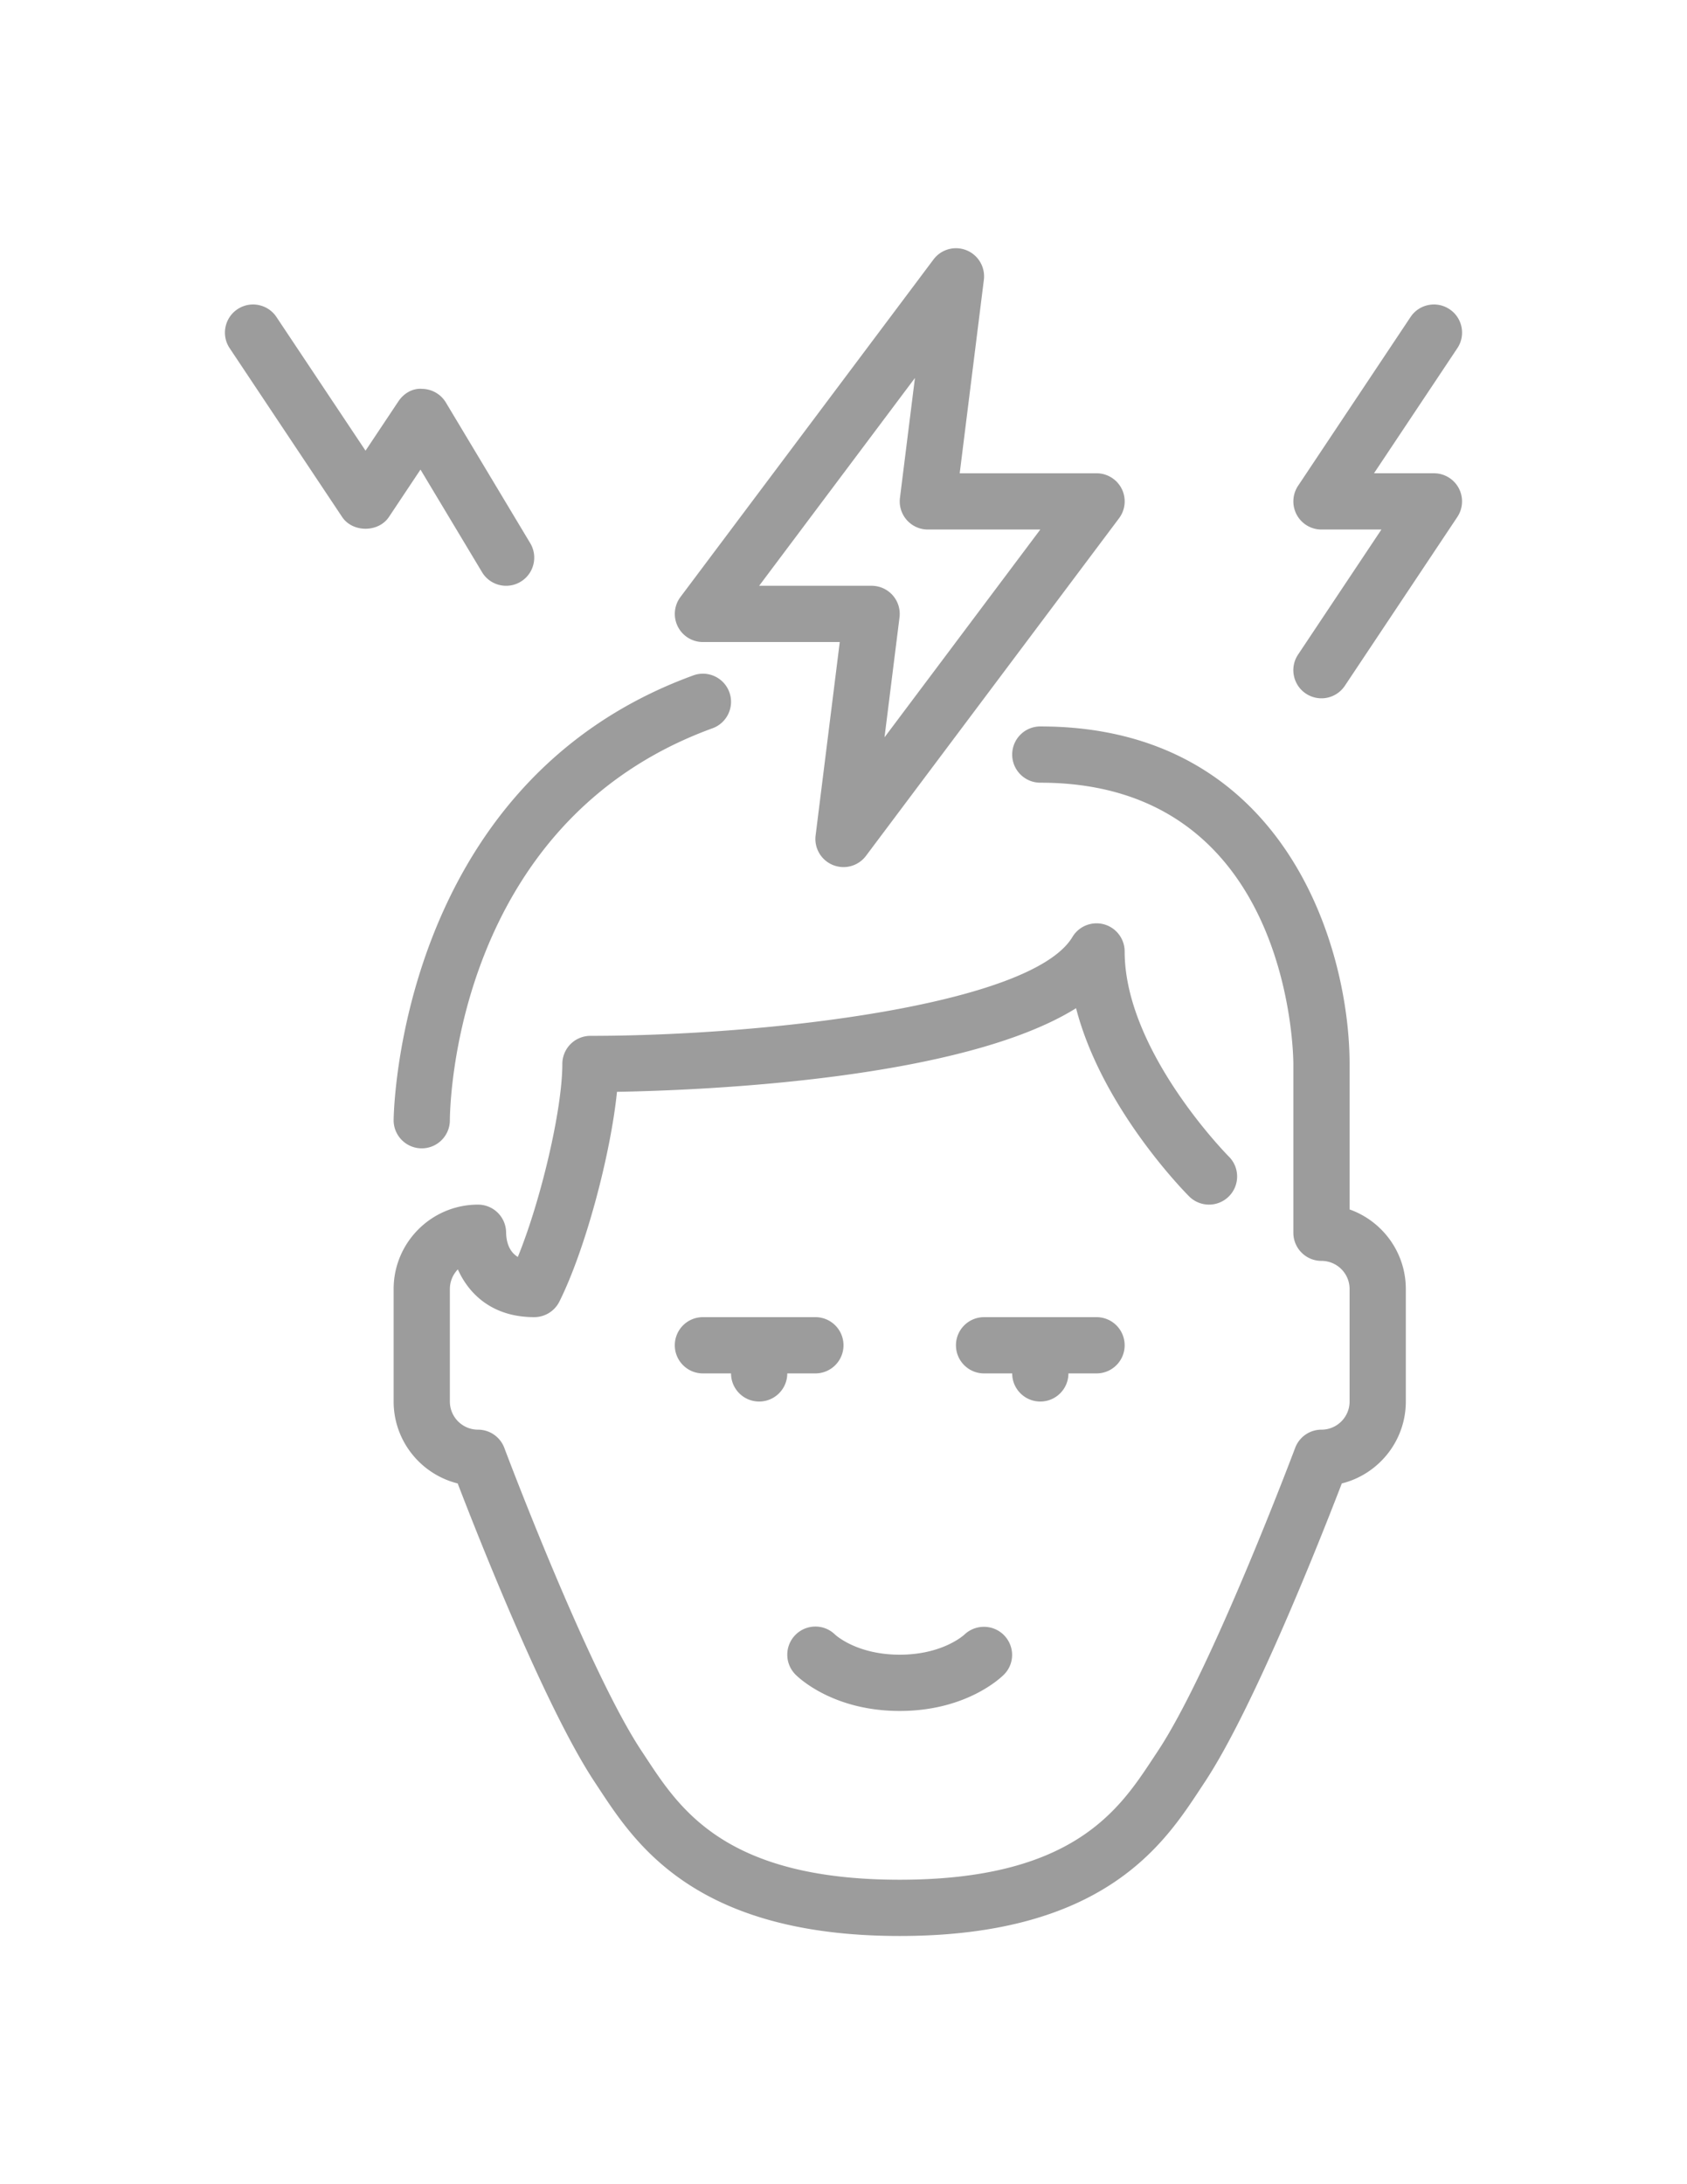 <svg xmlns="http://www.w3.org/2000/svg" width="612" height="792" viewBox="0 0 612 792"><g fill="#9C9C9C"><path d="M520.194 171.611h-21.745l30.232-45.348c3.131-4.682 1.866-11.016-2.826-14.137-4.702-3.132-11.036-1.856-14.147 2.826l-40.799 61.199a10.23 10.23 0 0 0-.511 10.465 10.195 10.195 0 0 0 8.996 5.396h21.746l-30.232 45.338c-3.132 4.682-1.856 11.027 2.825 14.147a10.192 10.192 0 0 0 14.146-2.835l40.799-61.199a10.206 10.206 0 0 0 .511-10.465 10.203 10.203 0 0 0-8.995-5.387zM152.981 416.396h.021c5.62 0 10.179-4.56 10.199-10.18.011-4.396 1.408-107.955 95.286-142.145 5.294-1.928 8.027-7.783 6.1-13.077-1.928-5.283-7.792-8.027-13.077-6.089-107.465 39.136-108.709 160.086-108.709 161.299.001 5.621 4.56 10.182 10.18 10.192z"/><path d="M255 232.81h49.643l-8.761 70.134c-.581 4.579 2.009 8.986 6.293 10.72 1.244.5 2.54.745 3.825.745a10.18 10.18 0 0 0 8.16-4.08l91.798-122.397a10.207 10.207 0 0 0 .97-10.689 10.22 10.22 0 0 0-9.129-5.63h-49.643l8.762-70.133a10.202 10.202 0 0 0-6.293-10.73 10.177 10.177 0 0 0-11.985 3.346l-91.8 122.395a10.21 10.21 0 0 0-.958 10.679 10.194 10.194 0 0 0 9.118 5.64zm76.916-95.756l-5.436 43.492a10.2 10.2 0 0 0 10.118 11.465h40.799l-56.518 75.346 5.437-43.482c.367-2.907-.531-5.824-2.469-8.017s-4.723-3.447-7.649-3.447h-40.799l56.517-75.357zM174.86 207.453c1.908 3.193 5.283 4.957 8.752 4.957 1.785 0 3.6-.47 5.243-1.458 4.824-2.896 6.395-9.159 3.499-13.994l-30.599-51a10.216 10.216 0 0 0-8.507-4.947c-3.56-.337-6.784 1.631-8.73 4.539l-11.914 17.87-32.313-48.469c-3.121-4.682-9.455-5.956-14.147-2.826-4.682 3.121-5.958 9.455-2.826 14.137l40.799 61.199c3.784 5.681 13.189 5.681 16.972 0l11.455-17.187 22.316 37.179z"/><path d="M489.596 438.55v-52.743c0-42.34-23.449-122.397-112.198-122.397a10.19 10.19 0 0 0-10.2 10.199c0 5.63 4.56 10.199 10.2 10.199 90.432 0 91.787 97.847 91.798 101.998v61.199c0 5.63 4.559 10.199 10.199 10.199 5.63 0 10.199 4.57 10.199 10.2v40.799c0 5.62-4.569 10.199-10.199 10.199a10.182 10.182 0 0 0-9.547 6.619c-.306.806-30.426 80.844-49.938 110.117l-1.673 2.529c-12.219 18.533-28.968 43.931-91.839 43.931-62.871 0-79.609-25.397-91.838-43.931l-1.672-2.529c-19.512-29.273-49.632-109.312-49.928-110.117a10.204 10.204 0 0 0-9.558-6.619c-5.63 0-10.2-4.579-10.2-10.199v-40.799a10.22 10.22 0 0 1 2.896-7.119c4.059 9.107 12.678 17.319 27.703 17.319 3.866 0 7.396-2.183 9.128-5.641 9.344-18.686 18.533-52.978 20.899-76.06 32.14-.571 125.152-4.498 166.542-30.325 9.384 36.24 39.504 66.727 41.014 68.237 3.988 3.978 10.444 3.978 14.423 0 3.988-3.987 3.988-10.444 0-14.423-.378-.377-37.811-38.229-37.811-74.387 0-4.59-3.061-8.608-7.477-9.833-4.386-1.224-9.119.643-11.465 4.579-14.84 24.725-111.188 35.853-174.855 35.853A10.19 10.19 0 0 0 204 385.803c0 16.555-7.823 49.612-16.146 69.971-3.253-1.958-4.172-5.609-4.253-8.772a10.19 10.19 0 0 0-10.199-10.199c-16.871 0-30.6 13.718-30.6 30.6v40.799c0 14.32 9.904 26.387 23.235 29.701 7.436 19.359 32.028 81.772 49.877 108.547l1.611 2.448c13.106 19.858 35.016 53.101 108.873 53.101 73.856 0 95.776-33.241 108.873-53.101l1.611-2.448c17.849-26.774 42.44-89.187 49.888-108.547 13.321-3.314 23.224-15.381 23.224-29.701v-40.799c.001-13.299-8.526-24.641-20.398-28.853z"/><path d="M377.397 508.204c5.64 0 10.199-4.569 10.199-10.199h10.199c5.641 0 10.199-4.569 10.199-10.199a10.19 10.19 0 0 0-10.199-10.199h-40.799a10.19 10.19 0 0 0-10.199 10.199c0 5.63 4.559 10.199 10.199 10.199h10.199c.002 5.63 4.562 10.199 10.202 10.199zm-71.398-20.4a10.19 10.19 0 0 0-10.2-10.199H255a10.19 10.19 0 0 0-10.199 10.199c0 5.63 4.559 10.2 10.199 10.2h10.2c0 5.63 4.559 10.199 10.199 10.199s10.199-4.569 10.199-10.199h10.2a10.196 10.196 0 0 0 10.201-10.2zm20.399 132.597c23.939 0 36.465-11.842 37.811-13.188 3.938-3.938 3.927-10.242.062-14.24-3.886-3.998-10.303-4.11-14.361-.306-.317.306-8.017 7.333-23.511 7.333-15.269 0-22.96-6.833-23.489-7.313-3.967-3.886-10.363-3.856-14.321.102-3.978 3.978-3.978 10.435 0 14.422 1.345 1.349 13.87 13.19 37.809 13.19z"/></g></svg>